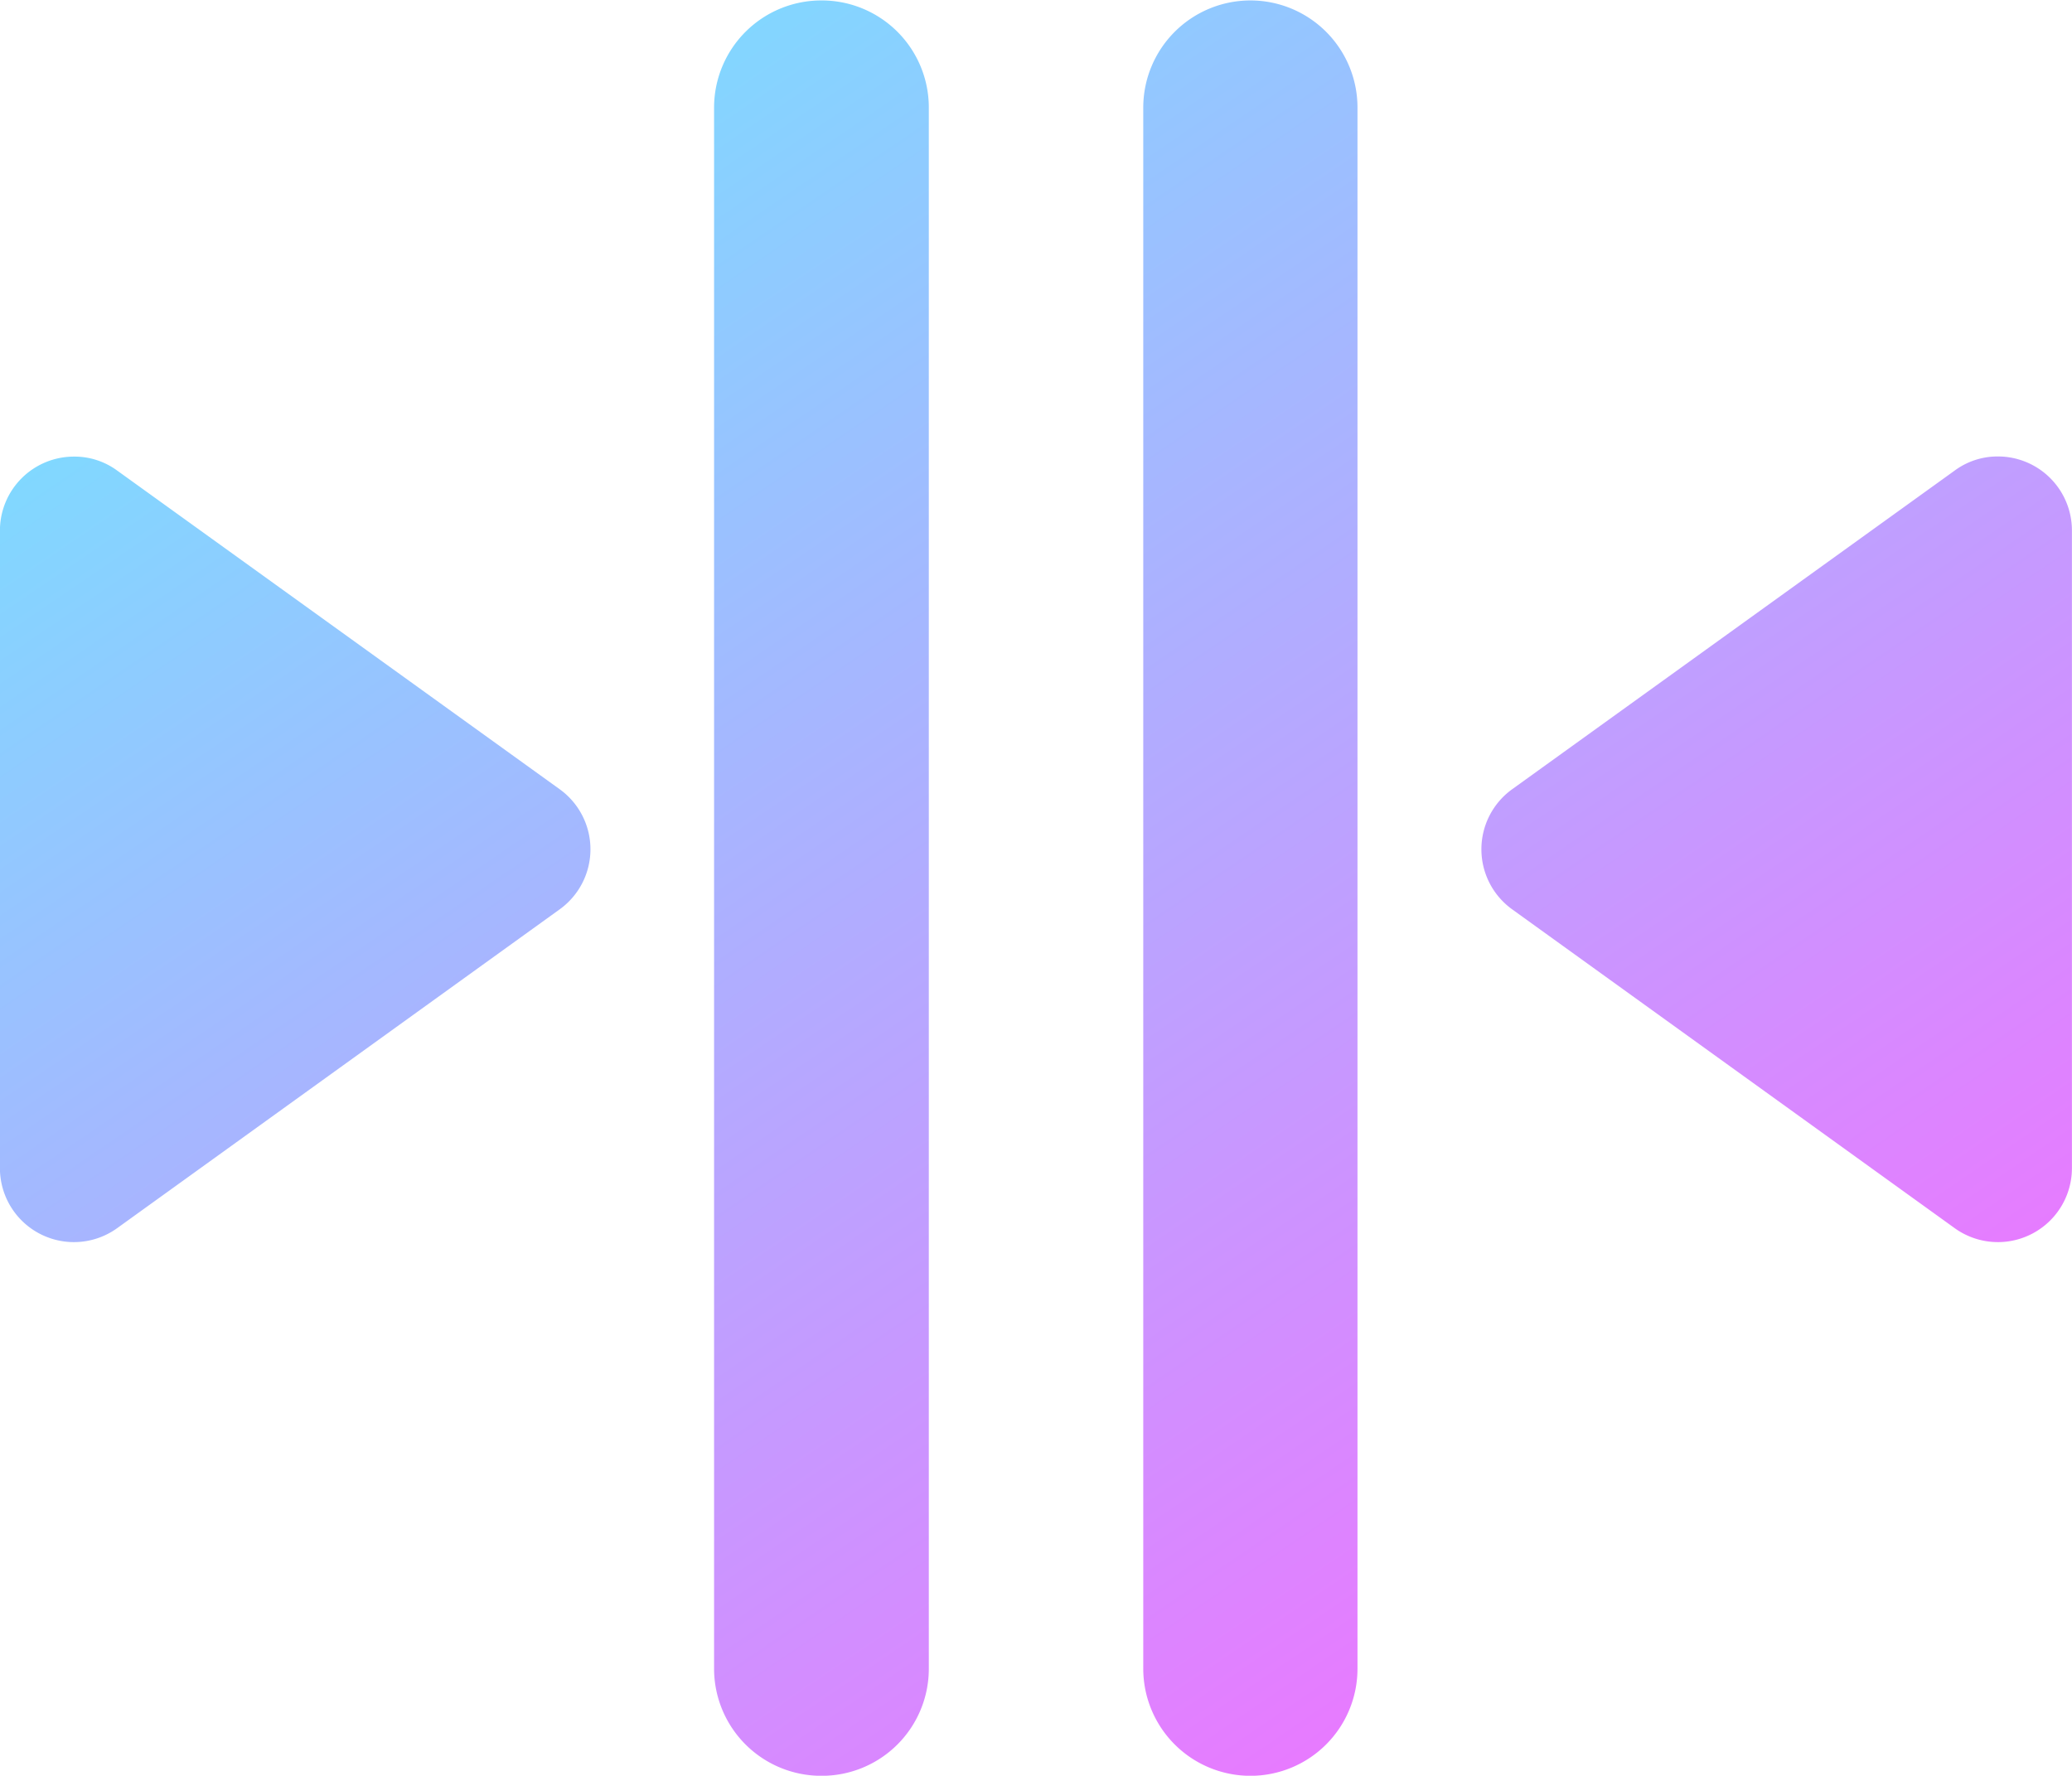 <svg xmlns="http://www.w3.org/2000/svg" width="28.001" height="23.999" viewBox="0 0 28.001 23.999">
    <defs>
        <style>
            .cls-1{fill:url(#linear-gradient)}
        </style>
        <linearGradient id="linear-gradient" x1=".13" x2=".855" y1=".043" y2=".936" gradientUnits="objectBoundingBox">
            <stop offset="0" stop-color="#f46fff"/>
            <stop offset="1" stop-color="#79dfff"/>
        </linearGradient>
    </defs>
    <path id="Union_3" d="M-9243.552-8196.447v-21.1a1.447 1.447 0 0 1 1.452-1.453 1.449 1.449 0 0 1 1.45 1.447v21.1a1.449 1.449 0 0 1-1.45 1.447 1.447 1.447 0 0 1-1.452-1.441zm-5.793 0v-21.1a1.447 1.447 0 0 1 1.445-1.453 1.449 1.449 0 0 1 1.45 1.447v21.1a1.449 1.449 0 0 1-1.45 1.447 1.447 1.447 0 0 1-1.445-1.441zm16.761-4.913l-5.979-4.306a1 1 0 0 1 0-1.624l5.979-4.308a1 1 0 0 1 1.585.811v8.616a1 1 0 0 1-1 1 .972.972 0 0 1-.585-.189zm-26.416-.811v-8.616a1 1 0 0 1 1.585-.811l5.979 4.308a1 1 0 0 1 0 1.624l-5.979 4.306a.976.976 0 0 1-.581.191 1 1 0 0 1-1.004-1.002z" class="cls-1" data-name="Union 3" transform="rotate(180 -4615.5 -4097.5)"/>
</svg>
